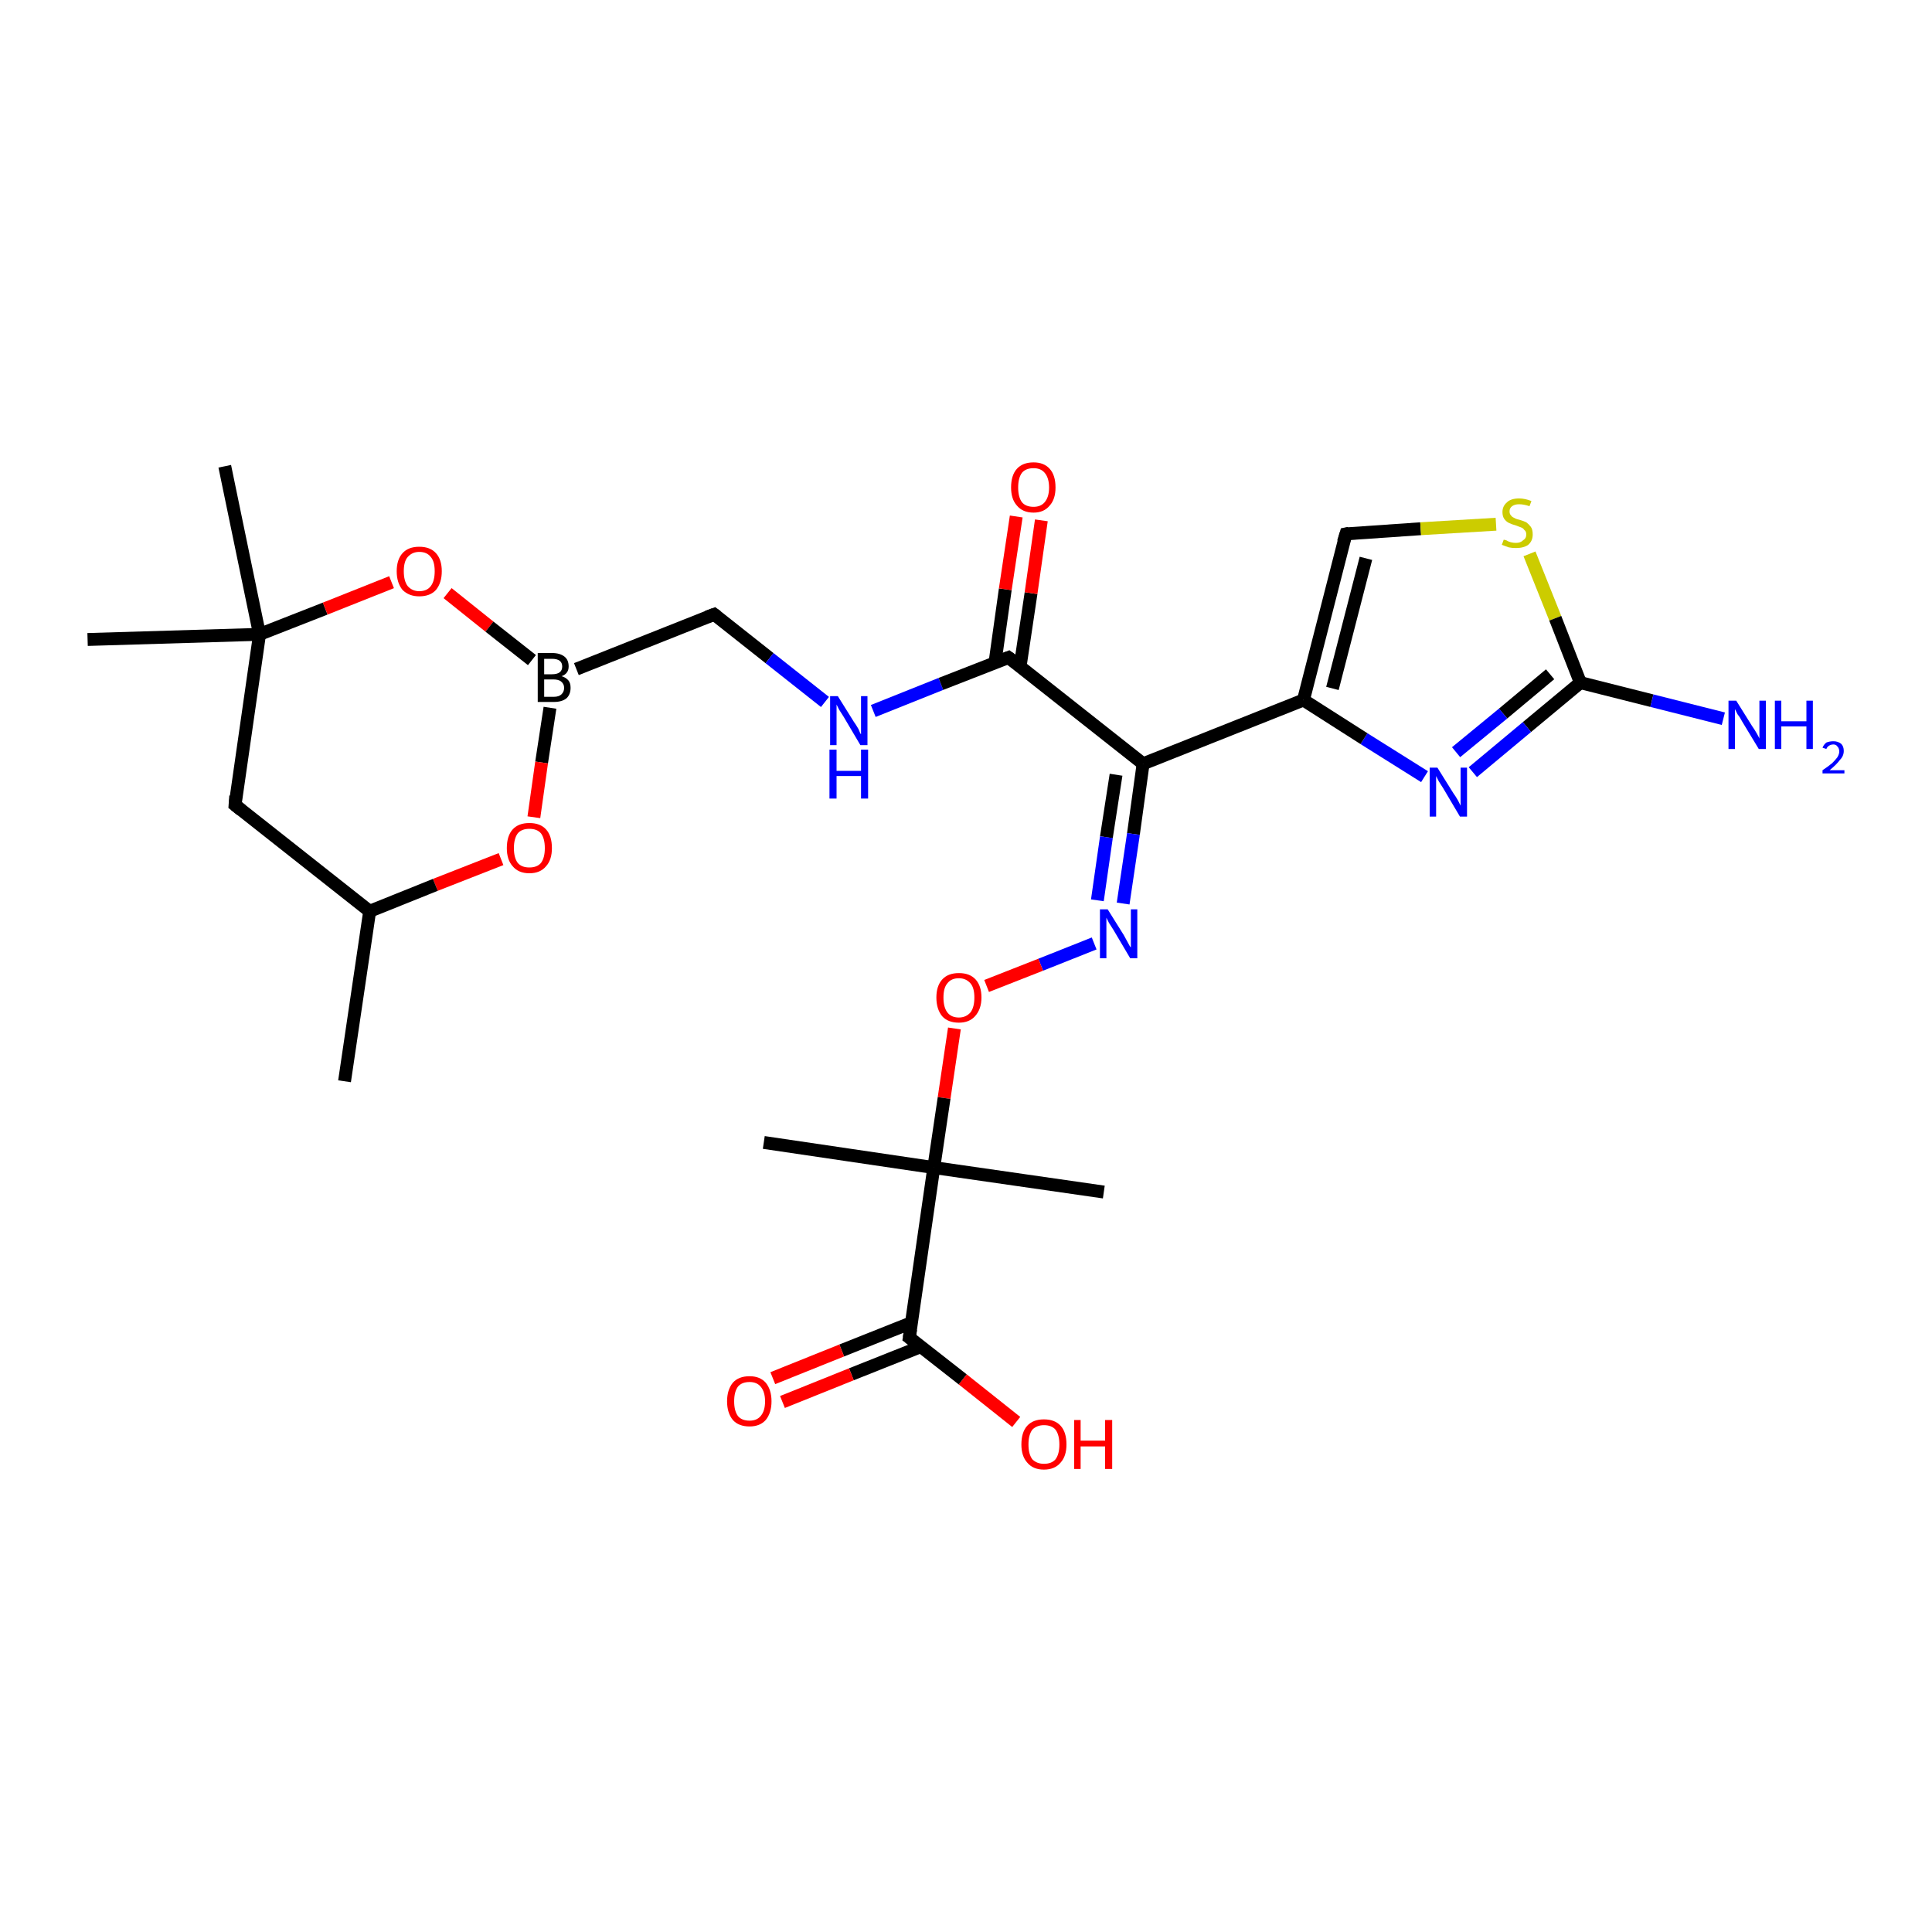 <?xml version='1.0' encoding='iso-8859-1'?>
<svg version='1.1' baseProfile='full'
              xmlns='http://www.w3.org/2000/svg'
                      xmlns:rdkit='http://www.rdkit.org/xml'
                      xmlns:xlink='http://www.w3.org/1999/xlink'
                  xml:space='preserve'
width='300px' height='300px' viewBox='0 0 300 300'>
<!-- END OF HEADER -->
<rect style='opacity:1.0;fill:#FFFFFF;stroke:none' width='300.0' height='300.0' x='0.0' y='0.0'> </rect>
<path class='bond-0 atom-0 atom-1' d='M 53.5,167.9 L 57.4,141.5' style='fill:none;fill-rule:evenodd;stroke:#000000;stroke-width:2.0px;stroke-linecap:butt;stroke-linejoin:miter;stroke-opacity:1' />
<path class='bond-1 atom-1 atom-2' d='M 57.4,141.5 L 36.5,125.0' style='fill:none;fill-rule:evenodd;stroke:#000000;stroke-width:2.0px;stroke-linecap:butt;stroke-linejoin:miter;stroke-opacity:1' />
<path class='bond-2 atom-2 atom-3' d='M 36.5,125.0 L 40.3,98.5' style='fill:none;fill-rule:evenodd;stroke:#000000;stroke-width:2.0px;stroke-linecap:butt;stroke-linejoin:miter;stroke-opacity:1' />
<path class='bond-3 atom-3 atom-4' d='M 40.3,98.5 L 13.6,99.3' style='fill:none;fill-rule:evenodd;stroke:#000000;stroke-width:2.0px;stroke-linecap:butt;stroke-linejoin:miter;stroke-opacity:1' />
<path class='bond-4 atom-3 atom-5' d='M 40.3,98.5 L 34.9,72.4' style='fill:none;fill-rule:evenodd;stroke:#000000;stroke-width:2.0px;stroke-linecap:butt;stroke-linejoin:miter;stroke-opacity:1' />
<path class='bond-5 atom-3 atom-6' d='M 40.3,98.5 L 50.5,94.5' style='fill:none;fill-rule:evenodd;stroke:#000000;stroke-width:2.0px;stroke-linecap:butt;stroke-linejoin:miter;stroke-opacity:1' />
<path class='bond-5 atom-3 atom-6' d='M 50.5,94.5 L 60.8,90.4' style='fill:none;fill-rule:evenodd;stroke:#FF0000;stroke-width:2.0px;stroke-linecap:butt;stroke-linejoin:miter;stroke-opacity:1' />
<path class='bond-6 atom-6 atom-7' d='M 69.5,92.1 L 76.0,97.3' style='fill:none;fill-rule:evenodd;stroke:#FF0000;stroke-width:2.0px;stroke-linecap:butt;stroke-linejoin:miter;stroke-opacity:1' />
<path class='bond-6 atom-6 atom-7' d='M 76.0,97.3 L 82.6,102.5' style='fill:none;fill-rule:evenodd;stroke:#000000;stroke-width:2.0px;stroke-linecap:butt;stroke-linejoin:miter;stroke-opacity:1' />
<path class='bond-7 atom-7 atom-8' d='M 89.5,103.9 L 110.9,95.4' style='fill:none;fill-rule:evenodd;stroke:#000000;stroke-width:2.0px;stroke-linecap:butt;stroke-linejoin:miter;stroke-opacity:1' />
<path class='bond-8 atom-8 atom-9' d='M 110.9,95.4 L 119.5,102.2' style='fill:none;fill-rule:evenodd;stroke:#000000;stroke-width:2.0px;stroke-linecap:butt;stroke-linejoin:miter;stroke-opacity:1' />
<path class='bond-8 atom-8 atom-9' d='M 119.5,102.2 L 128.1,109.0' style='fill:none;fill-rule:evenodd;stroke:#0000FF;stroke-width:2.0px;stroke-linecap:butt;stroke-linejoin:miter;stroke-opacity:1' />
<path class='bond-9 atom-9 atom-10' d='M 135.6,110.4 L 146.1,106.2' style='fill:none;fill-rule:evenodd;stroke:#0000FF;stroke-width:2.0px;stroke-linecap:butt;stroke-linejoin:miter;stroke-opacity:1' />
<path class='bond-9 atom-9 atom-10' d='M 146.1,106.2 L 156.6,102.1' style='fill:none;fill-rule:evenodd;stroke:#000000;stroke-width:2.0px;stroke-linecap:butt;stroke-linejoin:miter;stroke-opacity:1' />
<path class='bond-10 atom-10 atom-11' d='M 158.4,103.5 L 160.1,92.1' style='fill:none;fill-rule:evenodd;stroke:#000000;stroke-width:2.0px;stroke-linecap:butt;stroke-linejoin:miter;stroke-opacity:1' />
<path class='bond-10 atom-10 atom-11' d='M 160.1,92.1 L 161.7,80.8' style='fill:none;fill-rule:evenodd;stroke:#FF0000;stroke-width:2.0px;stroke-linecap:butt;stroke-linejoin:miter;stroke-opacity:1' />
<path class='bond-10 atom-10 atom-11' d='M 154.5,102.9 L 156.1,91.5' style='fill:none;fill-rule:evenodd;stroke:#000000;stroke-width:2.0px;stroke-linecap:butt;stroke-linejoin:miter;stroke-opacity:1' />
<path class='bond-10 atom-10 atom-11' d='M 156.1,91.5 L 157.8,80.2' style='fill:none;fill-rule:evenodd;stroke:#FF0000;stroke-width:2.0px;stroke-linecap:butt;stroke-linejoin:miter;stroke-opacity:1' />
<path class='bond-11 atom-10 atom-12' d='M 156.6,102.1 L 177.5,118.6' style='fill:none;fill-rule:evenodd;stroke:#000000;stroke-width:2.0px;stroke-linecap:butt;stroke-linejoin:miter;stroke-opacity:1' />
<path class='bond-12 atom-12 atom-13' d='M 177.5,118.6 L 176.0,129.5' style='fill:none;fill-rule:evenodd;stroke:#000000;stroke-width:2.0px;stroke-linecap:butt;stroke-linejoin:miter;stroke-opacity:1' />
<path class='bond-12 atom-12 atom-13' d='M 176.0,129.5 L 174.4,140.3' style='fill:none;fill-rule:evenodd;stroke:#0000FF;stroke-width:2.0px;stroke-linecap:butt;stroke-linejoin:miter;stroke-opacity:1' />
<path class='bond-12 atom-12 atom-13' d='M 173.3,120.3 L 171.8,130.0' style='fill:none;fill-rule:evenodd;stroke:#000000;stroke-width:2.0px;stroke-linecap:butt;stroke-linejoin:miter;stroke-opacity:1' />
<path class='bond-12 atom-12 atom-13' d='M 171.8,130.0 L 170.4,139.8' style='fill:none;fill-rule:evenodd;stroke:#0000FF;stroke-width:2.0px;stroke-linecap:butt;stroke-linejoin:miter;stroke-opacity:1' />
<path class='bond-13 atom-13 atom-14' d='M 169.9,146.5 L 161.6,149.8' style='fill:none;fill-rule:evenodd;stroke:#0000FF;stroke-width:2.0px;stroke-linecap:butt;stroke-linejoin:miter;stroke-opacity:1' />
<path class='bond-13 atom-13 atom-14' d='M 161.6,149.8 L 153.2,153.1' style='fill:none;fill-rule:evenodd;stroke:#FF0000;stroke-width:2.0px;stroke-linecap:butt;stroke-linejoin:miter;stroke-opacity:1' />
<path class='bond-14 atom-14 atom-15' d='M 148.2,159.7 L 146.6,170.5' style='fill:none;fill-rule:evenodd;stroke:#FF0000;stroke-width:2.0px;stroke-linecap:butt;stroke-linejoin:miter;stroke-opacity:1' />
<path class='bond-14 atom-14 atom-15' d='M 146.6,170.5 L 145.0,181.3' style='fill:none;fill-rule:evenodd;stroke:#000000;stroke-width:2.0px;stroke-linecap:butt;stroke-linejoin:miter;stroke-opacity:1' />
<path class='bond-15 atom-15 atom-16' d='M 145.0,181.3 L 118.6,177.4' style='fill:none;fill-rule:evenodd;stroke:#000000;stroke-width:2.0px;stroke-linecap:butt;stroke-linejoin:miter;stroke-opacity:1' />
<path class='bond-16 atom-15 atom-17' d='M 145.0,181.3 L 171.4,185.1' style='fill:none;fill-rule:evenodd;stroke:#000000;stroke-width:2.0px;stroke-linecap:butt;stroke-linejoin:miter;stroke-opacity:1' />
<path class='bond-17 atom-15 atom-18' d='M 145.0,181.3 L 141.2,207.7' style='fill:none;fill-rule:evenodd;stroke:#000000;stroke-width:2.0px;stroke-linecap:butt;stroke-linejoin:miter;stroke-opacity:1' />
<path class='bond-18 atom-18 atom-19' d='M 141.2,207.7 L 149.5,214.2' style='fill:none;fill-rule:evenodd;stroke:#000000;stroke-width:2.0px;stroke-linecap:butt;stroke-linejoin:miter;stroke-opacity:1' />
<path class='bond-18 atom-18 atom-19' d='M 149.5,214.2 L 157.8,220.8' style='fill:none;fill-rule:evenodd;stroke:#FF0000;stroke-width:2.0px;stroke-linecap:butt;stroke-linejoin:miter;stroke-opacity:1' />
<path class='bond-19 atom-18 atom-20' d='M 141.5,205.4 L 130.7,209.7' style='fill:none;fill-rule:evenodd;stroke:#000000;stroke-width:2.0px;stroke-linecap:butt;stroke-linejoin:miter;stroke-opacity:1' />
<path class='bond-19 atom-18 atom-20' d='M 130.7,209.7 L 120.0,214.0' style='fill:none;fill-rule:evenodd;stroke:#FF0000;stroke-width:2.0px;stroke-linecap:butt;stroke-linejoin:miter;stroke-opacity:1' />
<path class='bond-19 atom-18 atom-20' d='M 143.0,209.1 L 132.2,213.4' style='fill:none;fill-rule:evenodd;stroke:#000000;stroke-width:2.0px;stroke-linecap:butt;stroke-linejoin:miter;stroke-opacity:1' />
<path class='bond-19 atom-18 atom-20' d='M 132.2,213.4 L 121.5,217.7' style='fill:none;fill-rule:evenodd;stroke:#FF0000;stroke-width:2.0px;stroke-linecap:butt;stroke-linejoin:miter;stroke-opacity:1' />
<path class='bond-20 atom-12 atom-21' d='M 177.5,118.6 L 202.4,108.7' style='fill:none;fill-rule:evenodd;stroke:#000000;stroke-width:2.0px;stroke-linecap:butt;stroke-linejoin:miter;stroke-opacity:1' />
<path class='bond-21 atom-21 atom-22' d='M 202.4,108.7 L 209.0,82.9' style='fill:none;fill-rule:evenodd;stroke:#000000;stroke-width:2.0px;stroke-linecap:butt;stroke-linejoin:miter;stroke-opacity:1' />
<path class='bond-21 atom-21 atom-22' d='M 206.9,106.9 L 212.1,86.7' style='fill:none;fill-rule:evenodd;stroke:#000000;stroke-width:2.0px;stroke-linecap:butt;stroke-linejoin:miter;stroke-opacity:1' />
<path class='bond-22 atom-22 atom-23' d='M 209.0,82.9 L 220.6,82.1' style='fill:none;fill-rule:evenodd;stroke:#000000;stroke-width:2.0px;stroke-linecap:butt;stroke-linejoin:miter;stroke-opacity:1' />
<path class='bond-22 atom-22 atom-23' d='M 220.6,82.1 L 232.3,81.4' style='fill:none;fill-rule:evenodd;stroke:#CCCC00;stroke-width:2.0px;stroke-linecap:butt;stroke-linejoin:miter;stroke-opacity:1' />
<path class='bond-23 atom-23 atom-24' d='M 237.5,86.0 L 241.5,96.0' style='fill:none;fill-rule:evenodd;stroke:#CCCC00;stroke-width:2.0px;stroke-linecap:butt;stroke-linejoin:miter;stroke-opacity:1' />
<path class='bond-23 atom-23 atom-24' d='M 241.5,96.0 L 245.4,106.0' style='fill:none;fill-rule:evenodd;stroke:#000000;stroke-width:2.0px;stroke-linecap:butt;stroke-linejoin:miter;stroke-opacity:1' />
<path class='bond-24 atom-24 atom-25' d='M 245.4,106.0 L 256.5,108.8' style='fill:none;fill-rule:evenodd;stroke:#000000;stroke-width:2.0px;stroke-linecap:butt;stroke-linejoin:miter;stroke-opacity:1' />
<path class='bond-24 atom-24 atom-25' d='M 256.5,108.8 L 267.6,111.6' style='fill:none;fill-rule:evenodd;stroke:#0000FF;stroke-width:2.0px;stroke-linecap:butt;stroke-linejoin:miter;stroke-opacity:1' />
<path class='bond-25 atom-24 atom-26' d='M 245.4,106.0 L 237.1,112.9' style='fill:none;fill-rule:evenodd;stroke:#000000;stroke-width:2.0px;stroke-linecap:butt;stroke-linejoin:miter;stroke-opacity:1' />
<path class='bond-25 atom-24 atom-26' d='M 237.1,112.9 L 228.7,119.9' style='fill:none;fill-rule:evenodd;stroke:#0000FF;stroke-width:2.0px;stroke-linecap:butt;stroke-linejoin:miter;stroke-opacity:1' />
<path class='bond-25 atom-24 atom-26' d='M 240.7,104.7 L 233.4,110.8' style='fill:none;fill-rule:evenodd;stroke:#000000;stroke-width:2.0px;stroke-linecap:butt;stroke-linejoin:miter;stroke-opacity:1' />
<path class='bond-25 atom-24 atom-26' d='M 233.4,110.8 L 226.1,116.8' style='fill:none;fill-rule:evenodd;stroke:#0000FF;stroke-width:2.0px;stroke-linecap:butt;stroke-linejoin:miter;stroke-opacity:1' />
<path class='bond-26 atom-7 atom-27' d='M 85.4,109.9 L 84.1,118.4' style='fill:none;fill-rule:evenodd;stroke:#000000;stroke-width:2.0px;stroke-linecap:butt;stroke-linejoin:miter;stroke-opacity:1' />
<path class='bond-26 atom-7 atom-27' d='M 84.1,118.4 L 82.9,126.9' style='fill:none;fill-rule:evenodd;stroke:#FF0000;stroke-width:2.0px;stroke-linecap:butt;stroke-linejoin:miter;stroke-opacity:1' />
<path class='bond-27 atom-27 atom-1' d='M 77.8,133.4 L 67.6,137.4' style='fill:none;fill-rule:evenodd;stroke:#FF0000;stroke-width:2.0px;stroke-linecap:butt;stroke-linejoin:miter;stroke-opacity:1' />
<path class='bond-27 atom-27 atom-1' d='M 67.6,137.4 L 57.4,141.5' style='fill:none;fill-rule:evenodd;stroke:#000000;stroke-width:2.0px;stroke-linecap:butt;stroke-linejoin:miter;stroke-opacity:1' />
<path class='bond-28 atom-26 atom-21' d='M 221.2,120.6 L 211.8,114.7' style='fill:none;fill-rule:evenodd;stroke:#0000FF;stroke-width:2.0px;stroke-linecap:butt;stroke-linejoin:miter;stroke-opacity:1' />
<path class='bond-28 atom-26 atom-21' d='M 211.8,114.7 L 202.4,108.7' style='fill:none;fill-rule:evenodd;stroke:#000000;stroke-width:2.0px;stroke-linecap:butt;stroke-linejoin:miter;stroke-opacity:1' />
<path d='M 37.5,125.8 L 36.5,125.0 L 36.6,123.6' style='fill:none;stroke:#000000;stroke-width:2.0px;stroke-linecap:butt;stroke-linejoin:miter;stroke-opacity:1;' />
<path d='M 109.8,95.8 L 110.9,95.4 L 111.3,95.7' style='fill:none;stroke:#000000;stroke-width:2.0px;stroke-linecap:butt;stroke-linejoin:miter;stroke-opacity:1;' />
<path d='M 156.1,102.3 L 156.6,102.1 L 157.7,102.9' style='fill:none;stroke:#000000;stroke-width:2.0px;stroke-linecap:butt;stroke-linejoin:miter;stroke-opacity:1;' />
<path d='M 141.4,206.4 L 141.2,207.7 L 141.6,208.0' style='fill:none;stroke:#000000;stroke-width:2.0px;stroke-linecap:butt;stroke-linejoin:miter;stroke-opacity:1;' />
<path d='M 208.6,84.2 L 209.0,82.9 L 209.5,82.8' style='fill:none;stroke:#000000;stroke-width:2.0px;stroke-linecap:butt;stroke-linejoin:miter;stroke-opacity:1;' />
<path class='atom-6' d='M 61.6 88.7
Q 61.6 86.9, 62.5 85.9
Q 63.4 84.9, 65.1 84.9
Q 66.8 84.9, 67.7 85.9
Q 68.6 86.9, 68.6 88.7
Q 68.6 90.5, 67.7 91.6
Q 66.8 92.6, 65.1 92.6
Q 63.5 92.6, 62.5 91.6
Q 61.6 90.5, 61.6 88.7
M 65.1 91.8
Q 66.3 91.8, 66.9 91.0
Q 67.5 90.2, 67.5 88.7
Q 67.5 87.2, 66.9 86.5
Q 66.3 85.7, 65.1 85.7
Q 64.0 85.7, 63.3 86.5
Q 62.7 87.2, 62.7 88.7
Q 62.7 90.2, 63.3 91.0
Q 64.0 91.8, 65.1 91.8
' fill='#FF0000'/>
<path class='atom-7' d='M 87.2 105.0
Q 87.9 105.2, 88.3 105.7
Q 88.6 106.1, 88.6 106.8
Q 88.6 107.8, 88.0 108.4
Q 87.3 109.0, 86.0 109.0
L 83.5 109.0
L 83.5 101.4
L 85.7 101.4
Q 87.0 101.4, 87.7 102.0
Q 88.3 102.5, 88.3 103.5
Q 88.3 104.6, 87.2 105.0
M 84.5 102.3
L 84.5 104.7
L 85.7 104.7
Q 86.5 104.7, 86.9 104.4
Q 87.3 104.1, 87.3 103.5
Q 87.3 102.3, 85.7 102.3
L 84.5 102.3
M 86.0 108.2
Q 86.8 108.2, 87.2 107.8
Q 87.6 107.4, 87.6 106.8
Q 87.6 106.2, 87.1 105.8
Q 86.7 105.5, 85.9 105.5
L 84.5 105.5
L 84.5 108.2
L 86.0 108.2
' fill='#000000'/>
<path class='atom-9' d='M 130.1 108.1
L 132.6 112.1
Q 132.9 112.5, 133.3 113.2
Q 133.6 114.0, 133.7 114.0
L 133.7 108.1
L 134.7 108.1
L 134.7 115.7
L 133.6 115.7
L 131.0 111.3
Q 130.7 110.8, 130.3 110.2
Q 130.0 109.6, 129.9 109.4
L 129.9 115.7
L 128.9 115.7
L 128.9 108.1
L 130.1 108.1
' fill='#0000FF'/>
<path class='atom-9' d='M 128.8 116.4
L 129.9 116.4
L 129.9 119.7
L 133.7 119.7
L 133.7 116.4
L 134.8 116.4
L 134.8 124.0
L 133.7 124.0
L 133.7 120.5
L 129.9 120.5
L 129.9 124.0
L 128.8 124.0
L 128.8 116.4
' fill='#0000FF'/>
<path class='atom-11' d='M 157.0 75.7
Q 157.0 73.8, 157.9 72.8
Q 158.8 71.8, 160.5 71.8
Q 162.1 71.8, 163.0 72.8
Q 163.9 73.8, 163.9 75.7
Q 163.9 77.5, 163.0 78.5
Q 162.1 79.6, 160.5 79.6
Q 158.8 79.6, 157.9 78.5
Q 157.0 77.5, 157.0 75.7
M 160.5 78.7
Q 161.6 78.7, 162.2 78.0
Q 162.9 77.2, 162.9 75.7
Q 162.9 74.2, 162.2 73.4
Q 161.6 72.7, 160.5 72.7
Q 159.3 72.7, 158.7 73.4
Q 158.1 74.2, 158.1 75.7
Q 158.1 77.2, 158.7 78.0
Q 159.3 78.7, 160.5 78.7
' fill='#FF0000'/>
<path class='atom-13' d='M 172.0 141.2
L 174.5 145.2
Q 174.7 145.6, 175.1 146.3
Q 175.5 147.1, 175.6 147.1
L 175.6 141.2
L 176.6 141.2
L 176.6 148.8
L 175.5 148.8
L 172.9 144.4
Q 172.6 143.9, 172.2 143.3
Q 171.9 142.7, 171.8 142.5
L 171.8 148.8
L 170.8 148.8
L 170.8 141.2
L 172.0 141.2
' fill='#0000FF'/>
<path class='atom-14' d='M 145.4 154.9
Q 145.4 153.1, 146.3 152.1
Q 147.2 151.1, 148.9 151.1
Q 150.6 151.1, 151.5 152.1
Q 152.4 153.1, 152.4 154.9
Q 152.4 156.7, 151.4 157.8
Q 150.5 158.8, 148.9 158.8
Q 147.2 158.8, 146.3 157.8
Q 145.4 156.7, 145.4 154.9
M 148.9 158.0
Q 150.0 158.0, 150.7 157.2
Q 151.3 156.4, 151.3 154.9
Q 151.3 153.4, 150.7 152.7
Q 150.0 151.9, 148.9 151.9
Q 147.7 151.9, 147.1 152.7
Q 146.5 153.4, 146.5 154.9
Q 146.5 156.4, 147.1 157.2
Q 147.7 158.0, 148.9 158.0
' fill='#FF0000'/>
<path class='atom-19' d='M 158.6 224.3
Q 158.6 222.4, 159.5 221.4
Q 160.4 220.4, 162.1 220.4
Q 163.8 220.4, 164.7 221.4
Q 165.6 222.4, 165.6 224.3
Q 165.6 226.1, 164.7 227.1
Q 163.8 228.2, 162.1 228.2
Q 160.4 228.2, 159.5 227.1
Q 158.6 226.1, 158.6 224.3
M 162.1 227.3
Q 163.3 227.3, 163.9 226.6
Q 164.5 225.8, 164.5 224.3
Q 164.5 222.8, 163.9 222.0
Q 163.3 221.3, 162.1 221.3
Q 161.0 221.3, 160.3 222.0
Q 159.7 222.8, 159.7 224.3
Q 159.7 225.8, 160.3 226.6
Q 161.0 227.3, 162.1 227.3
' fill='#FF0000'/>
<path class='atom-19' d='M 166.8 220.5
L 167.8 220.5
L 167.8 223.7
L 171.6 223.7
L 171.6 220.5
L 172.7 220.5
L 172.7 228.1
L 171.6 228.1
L 171.6 224.6
L 167.8 224.6
L 167.8 228.1
L 166.8 228.1
L 166.8 220.5
' fill='#FF0000'/>
<path class='atom-20' d='M 112.9 217.6
Q 112.9 215.8, 113.8 214.7
Q 114.7 213.7, 116.4 213.7
Q 118.0 213.7, 118.9 214.7
Q 119.8 215.8, 119.8 217.6
Q 119.8 219.4, 118.9 220.5
Q 118.0 221.5, 116.4 221.5
Q 114.7 221.5, 113.8 220.5
Q 112.9 219.4, 112.9 217.6
M 116.4 220.6
Q 117.5 220.6, 118.1 219.9
Q 118.8 219.1, 118.8 217.6
Q 118.8 216.1, 118.1 215.3
Q 117.5 214.6, 116.4 214.6
Q 115.2 214.6, 114.6 215.3
Q 114.0 216.1, 114.0 217.6
Q 114.0 219.1, 114.6 219.9
Q 115.2 220.6, 116.4 220.6
' fill='#FF0000'/>
<path class='atom-23' d='M 233.5 83.8
Q 233.5 83.8, 233.9 83.9
Q 234.2 84.1, 234.6 84.2
Q 235.0 84.3, 235.4 84.3
Q 236.1 84.3, 236.5 83.9
Q 237.0 83.6, 237.0 83.0
Q 237.0 82.5, 236.7 82.3
Q 236.5 82.0, 236.2 81.9
Q 235.9 81.8, 235.4 81.6
Q 234.7 81.4, 234.3 81.2
Q 233.9 81.0, 233.6 80.6
Q 233.3 80.2, 233.3 79.5
Q 233.3 78.6, 234.0 78.0
Q 234.6 77.4, 235.9 77.4
Q 236.8 77.4, 237.8 77.8
L 237.5 78.6
Q 236.6 78.3, 235.9 78.3
Q 235.2 78.3, 234.8 78.6
Q 234.4 78.9, 234.4 79.4
Q 234.4 79.8, 234.6 80.0
Q 234.8 80.3, 235.1 80.4
Q 235.4 80.6, 235.9 80.7
Q 236.6 80.9, 237.0 81.1
Q 237.4 81.4, 237.7 81.8
Q 238.0 82.2, 238.0 83.0
Q 238.0 84.0, 237.3 84.6
Q 236.6 85.1, 235.4 85.1
Q 234.8 85.1, 234.3 85.0
Q 233.8 84.8, 233.2 84.6
L 233.5 83.8
' fill='#CCCC00'/>
<path class='atom-25' d='M 269.6 108.8
L 272.1 112.8
Q 272.4 113.2, 272.8 113.9
Q 273.2 114.6, 273.2 114.7
L 273.2 108.8
L 274.2 108.8
L 274.2 116.3
L 273.1 116.3
L 270.5 112.0
Q 270.2 111.4, 269.8 110.9
Q 269.5 110.3, 269.4 110.1
L 269.4 116.3
L 268.4 116.3
L 268.4 108.8
L 269.6 108.8
' fill='#0000FF'/>
<path class='atom-25' d='M 275.6 108.8
L 276.6 108.8
L 276.6 112.0
L 280.5 112.0
L 280.5 108.8
L 281.5 108.8
L 281.5 116.3
L 280.5 116.3
L 280.5 112.8
L 276.6 112.8
L 276.6 116.3
L 275.6 116.3
L 275.6 108.8
' fill='#0000FF'/>
<path class='atom-25' d='M 283.0 116.1
Q 283.2 115.6, 283.6 115.3
Q 284.1 115.1, 284.7 115.1
Q 285.4 115.1, 285.9 115.5
Q 286.3 115.9, 286.3 116.6
Q 286.3 117.4, 285.7 118.0
Q 285.2 118.7, 284.1 119.6
L 286.4 119.6
L 286.4 120.1
L 283.0 120.1
L 283.0 119.6
Q 283.9 119.0, 284.5 118.5
Q 285.0 118.0, 285.3 117.6
Q 285.6 117.1, 285.6 116.7
Q 285.6 116.2, 285.3 115.9
Q 285.1 115.6, 284.7 115.6
Q 284.3 115.6, 284.0 115.8
Q 283.7 116.0, 283.6 116.3
L 283.0 116.1
' fill='#0000FF'/>
<path class='atom-26' d='M 223.2 119.2
L 225.7 123.2
Q 226.0 123.6, 226.4 124.3
Q 226.8 125.1, 226.8 125.1
L 226.8 119.2
L 227.8 119.2
L 227.8 126.8
L 226.7 126.8
L 224.1 122.4
Q 223.8 121.9, 223.4 121.3
Q 223.1 120.7, 223.0 120.5
L 223.0 126.8
L 222.0 126.8
L 222.0 119.2
L 223.2 119.2
' fill='#0000FF'/>
<path class='atom-27' d='M 78.7 131.7
Q 78.7 129.8, 79.6 128.8
Q 80.5 127.8, 82.2 127.8
Q 83.9 127.8, 84.8 128.8
Q 85.7 129.8, 85.7 131.7
Q 85.7 133.5, 84.8 134.5
Q 83.9 135.6, 82.2 135.6
Q 80.5 135.6, 79.6 134.5
Q 78.7 133.5, 78.7 131.7
M 82.2 134.7
Q 83.4 134.7, 84.0 134.0
Q 84.6 133.2, 84.6 131.7
Q 84.6 130.2, 84.0 129.4
Q 83.4 128.7, 82.2 128.7
Q 81.0 128.7, 80.4 129.4
Q 79.8 130.2, 79.8 131.7
Q 79.8 133.2, 80.4 134.0
Q 81.0 134.7, 82.2 134.7
' fill='#FF0000'/>
</svg>
